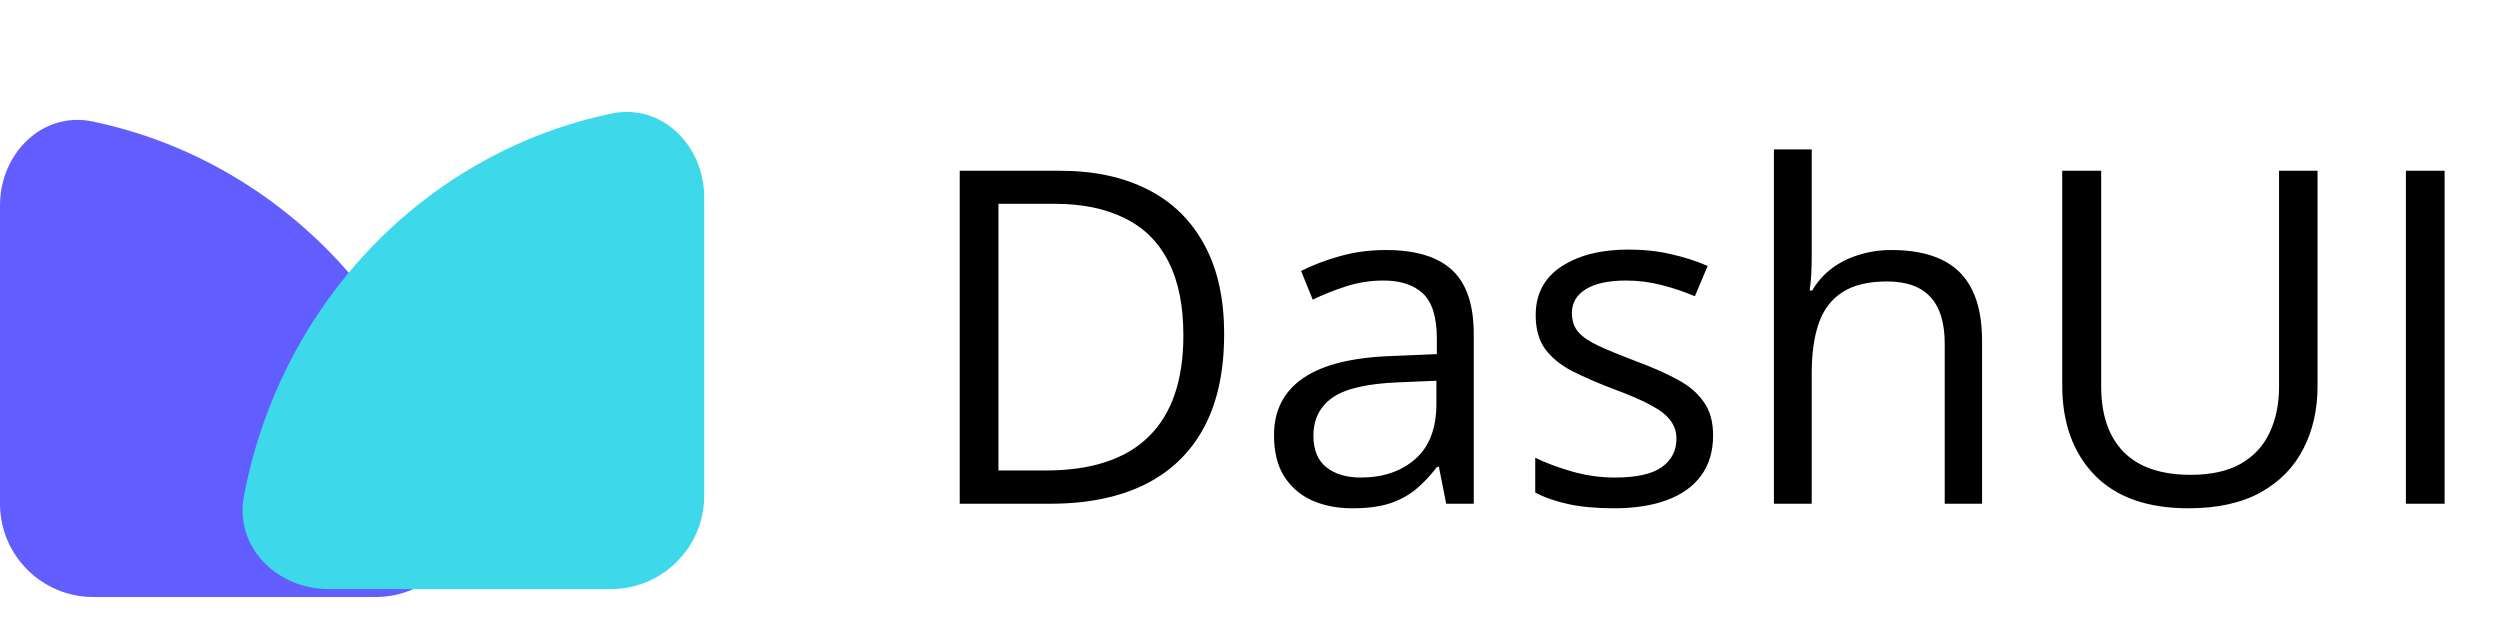 <svg width="134" height="34" viewBox="0 0 134 34" fill="none" xmlns="http://www.w3.org/2000/svg">
<path d="M20.137 32C22.898 32 25.184 29.742 24.673 27.029C24.353 25.327 23.868 23.659 23.224 22.05C21.96 18.896 20.109 16.029 17.774 13.615C15.44 11.201 12.669 9.286 9.619 7.979C8.114 7.334 6.555 6.844 4.965 6.512C2.262 5.949 0 8.239 0 11V27C0 29.761 2.239 32 5 32H20.137Z" fill="#615DFF"/>
<g style="mix-blend-mode:multiply">
<path d="M17.608 31.574C14.847 31.574 12.561 29.316 13.072 26.602C13.392 24.901 13.877 23.233 14.522 21.624C15.785 18.47 17.636 15.603 19.971 13.189C22.305 10.775 25.076 8.859 28.126 7.553C29.631 6.908 31.19 6.417 32.78 6.086C35.484 5.522 37.745 7.812 37.745 10.574V26.574C37.745 29.335 35.507 31.574 32.745 31.574H17.608Z" fill="#3DD9EB"/>
</g>
<path d="M65.614 17.906C65.614 19.916 65.248 21.596 64.515 22.947C63.783 24.29 62.721 25.303 61.329 25.987C59.946 26.662 58.265 27 56.288 27H51.441V9.153H56.825C58.639 9.153 60.202 9.487 61.512 10.154C62.822 10.813 63.831 11.794 64.54 13.096C65.256 14.39 65.614 15.993 65.614 17.906ZM63.429 17.979C63.429 16.376 63.16 15.053 62.623 14.012C62.094 12.97 61.313 12.197 60.279 11.692C59.254 11.18 57.997 10.923 56.507 10.923H53.517V25.218H56.044C58.501 25.218 60.344 24.611 61.573 23.399C62.81 22.186 63.429 20.38 63.429 17.979ZM74.281 13.401C75.876 13.401 77.06 13.759 77.833 14.476C78.606 15.192 78.993 16.335 78.993 17.906V27H77.516L77.125 25.023H77.027C76.653 25.511 76.262 25.922 75.856 26.255C75.449 26.581 74.977 26.829 74.439 27C73.91 27.163 73.259 27.244 72.486 27.244C71.672 27.244 70.948 27.102 70.314 26.817C69.687 26.532 69.19 26.101 68.824 25.523C68.466 24.945 68.287 24.213 68.287 23.326C68.287 21.991 68.816 20.966 69.874 20.25C70.932 19.533 72.543 19.143 74.708 19.078L77.015 18.98V18.162C77.015 17.006 76.767 16.197 76.27 15.733C75.774 15.269 75.074 15.037 74.171 15.037C73.471 15.037 72.804 15.139 72.169 15.342C71.534 15.546 70.932 15.786 70.362 16.062L69.74 14.524C70.342 14.215 71.034 13.951 71.815 13.731C72.596 13.511 73.418 13.401 74.281 13.401ZM76.991 20.408L74.952 20.494C73.284 20.559 72.108 20.831 71.424 21.311C70.741 21.792 70.399 22.471 70.399 23.35C70.399 24.115 70.631 24.681 71.095 25.047C71.559 25.413 72.173 25.596 72.938 25.596C74.126 25.596 75.099 25.267 75.856 24.607C76.612 23.948 76.991 22.959 76.991 21.641V20.408ZM91.822 23.338C91.822 24.192 91.607 24.913 91.175 25.498C90.752 26.076 90.142 26.512 89.344 26.805C88.555 27.098 87.611 27.244 86.512 27.244C85.576 27.244 84.767 27.171 84.083 27.024C83.399 26.878 82.801 26.67 82.289 26.402V24.534C82.834 24.803 83.485 25.047 84.242 25.267C84.999 25.486 85.772 25.596 86.561 25.596C87.717 25.596 88.555 25.409 89.076 25.035C89.597 24.66 89.857 24.152 89.857 23.509C89.857 23.143 89.751 22.821 89.54 22.544C89.336 22.26 88.99 21.987 88.502 21.727C88.014 21.458 87.338 21.165 86.476 20.848C85.621 20.522 84.88 20.201 84.254 19.883C83.635 19.558 83.155 19.163 82.814 18.699C82.48 18.235 82.313 17.633 82.313 16.893C82.313 15.761 82.769 14.895 83.68 14.293C84.6 13.682 85.804 13.377 87.293 13.377C88.099 13.377 88.852 13.458 89.552 13.621C90.26 13.776 90.919 13.987 91.529 14.256L90.846 15.879C90.292 15.643 89.702 15.444 89.076 15.281C88.449 15.118 87.81 15.037 87.159 15.037C86.223 15.037 85.503 15.192 84.999 15.501C84.502 15.81 84.254 16.233 84.254 16.77C84.254 17.186 84.368 17.527 84.596 17.796C84.832 18.064 85.206 18.317 85.719 18.553C86.231 18.789 86.907 19.065 87.745 19.383C88.583 19.692 89.308 20.014 89.918 20.347C90.528 20.673 90.996 21.072 91.322 21.544C91.655 22.007 91.822 22.605 91.822 23.338ZM97.108 8.006V13.682C97.108 14.008 97.1 14.337 97.084 14.671C97.067 14.996 97.039 15.297 96.998 15.574H97.132C97.409 15.102 97.759 14.707 98.182 14.39C98.613 14.065 99.102 13.82 99.647 13.658C100.192 13.487 100.77 13.401 101.38 13.401C102.455 13.401 103.35 13.572 104.066 13.914C104.79 14.256 105.331 14.785 105.689 15.501C106.056 16.217 106.239 17.145 106.239 18.284V27H104.237V18.419C104.237 17.303 103.98 16.469 103.468 15.916C102.963 15.363 102.186 15.086 101.136 15.086C100.143 15.086 99.35 15.277 98.756 15.66C98.17 16.034 97.747 16.587 97.486 17.32C97.234 18.052 97.108 18.947 97.108 20.005V27H95.082V8.006H97.108ZM124.22 9.153V20.701C124.22 21.963 123.963 23.086 123.451 24.07C122.946 25.055 122.181 25.832 121.156 26.402C120.13 26.963 118.845 27.244 117.298 27.244C115.093 27.244 113.412 26.646 112.257 25.45C111.109 24.253 110.536 22.654 110.536 20.652V9.153H112.623V20.713C112.623 22.227 113.022 23.395 113.819 24.217C114.625 25.039 115.825 25.45 117.42 25.45C118.511 25.45 119.402 25.254 120.094 24.864C120.794 24.465 121.31 23.912 121.644 23.204C121.986 22.488 122.157 21.662 122.157 20.726V9.153H124.22ZM128.956 27V9.153H131.031V27H128.956Z" fill="black"/>
</svg>
